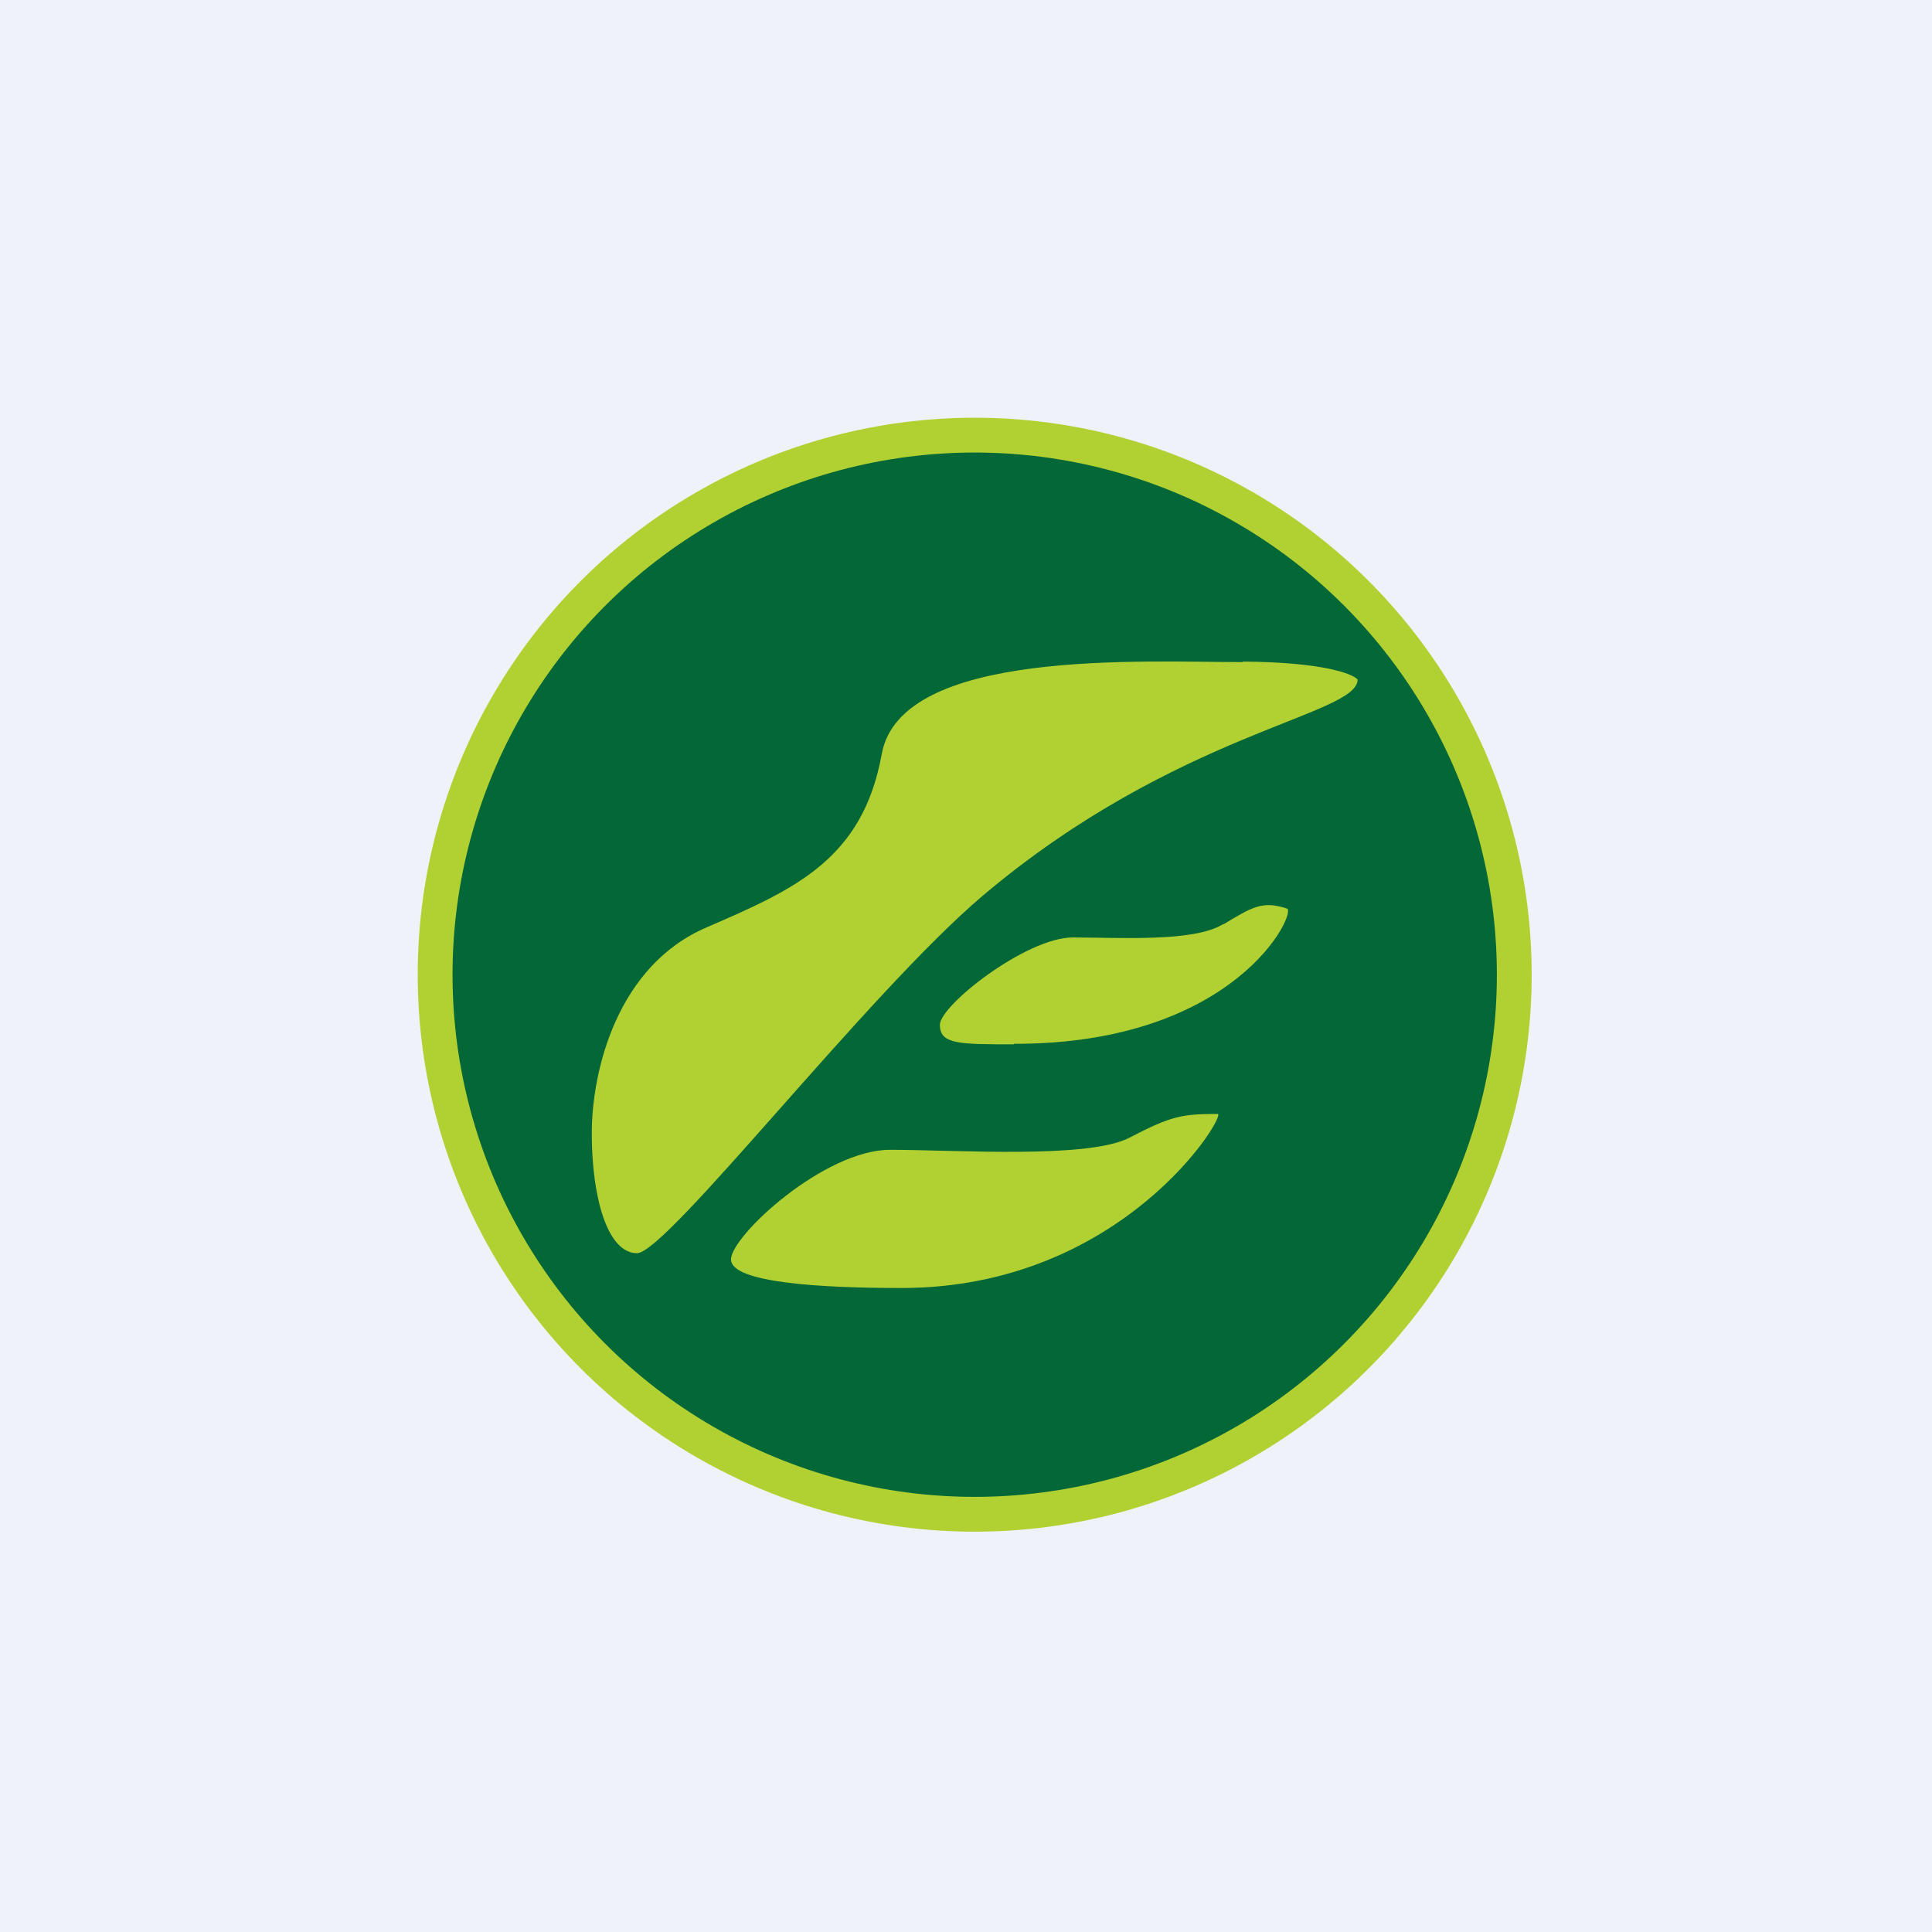 <?xml version="1.0" encoding="UTF-8"?>
<!-- generated by Finnhub -->
<svg viewBox="0 0 55.5 55.5" xmlns="http://www.w3.org/2000/svg">
<path d="M 0,0 H 55.5 V 55.5 H 0 Z" fill="rgb(239, 242, 248)"/>
<circle cx="28" cy="28" r="16" fill="rgb(177, 209, 50)"/>
<circle cx="28" cy="28" r="15" fill="rgb(4, 103, 55)"/>
<path d="M 29.12,29.985 C 35.53,30 37.27,26.19 36.97,26.1 C 36.27,25.87 35.98,26.05 35.15,26.55 H 35.13 C 34.29,27.07 32.16,26.93 30.82,26.93 C 29.48,26.93 27,28.88 27,29.44 C 27,30 27.55,30 29.13,30 Z M 25.9,37 C 32.27,37 35.26,32 34.98,32 C 33.95,32 33.64,32.06 32.45,32.68 C 31.26,33.3 27.45,33.03 25.57,33.03 C 23.68,33.03 21,35.5 21,36.18 C 21,36.86 23.66,37 25.9,37 Z" fill="rgb(177, 209, 50)"/>
<path d="M 35.69,19.005 C 37.98,19.02 38.85,19.35 39,19.52 C 39,20.56 33.81,21.01 28.22,25.74 C 24.93,28.53 19.15,36 18.3,36 S 17,34.4 17,32.56 S 17.75,27.73 20.3,26.64 C 22.84,25.54 24.78,24.69 25.33,21.66 C 25.88,18.62 32.86,19.02 35.71,19.02 Z" fill="rgb(177, 209, 50)"/>
</svg>
